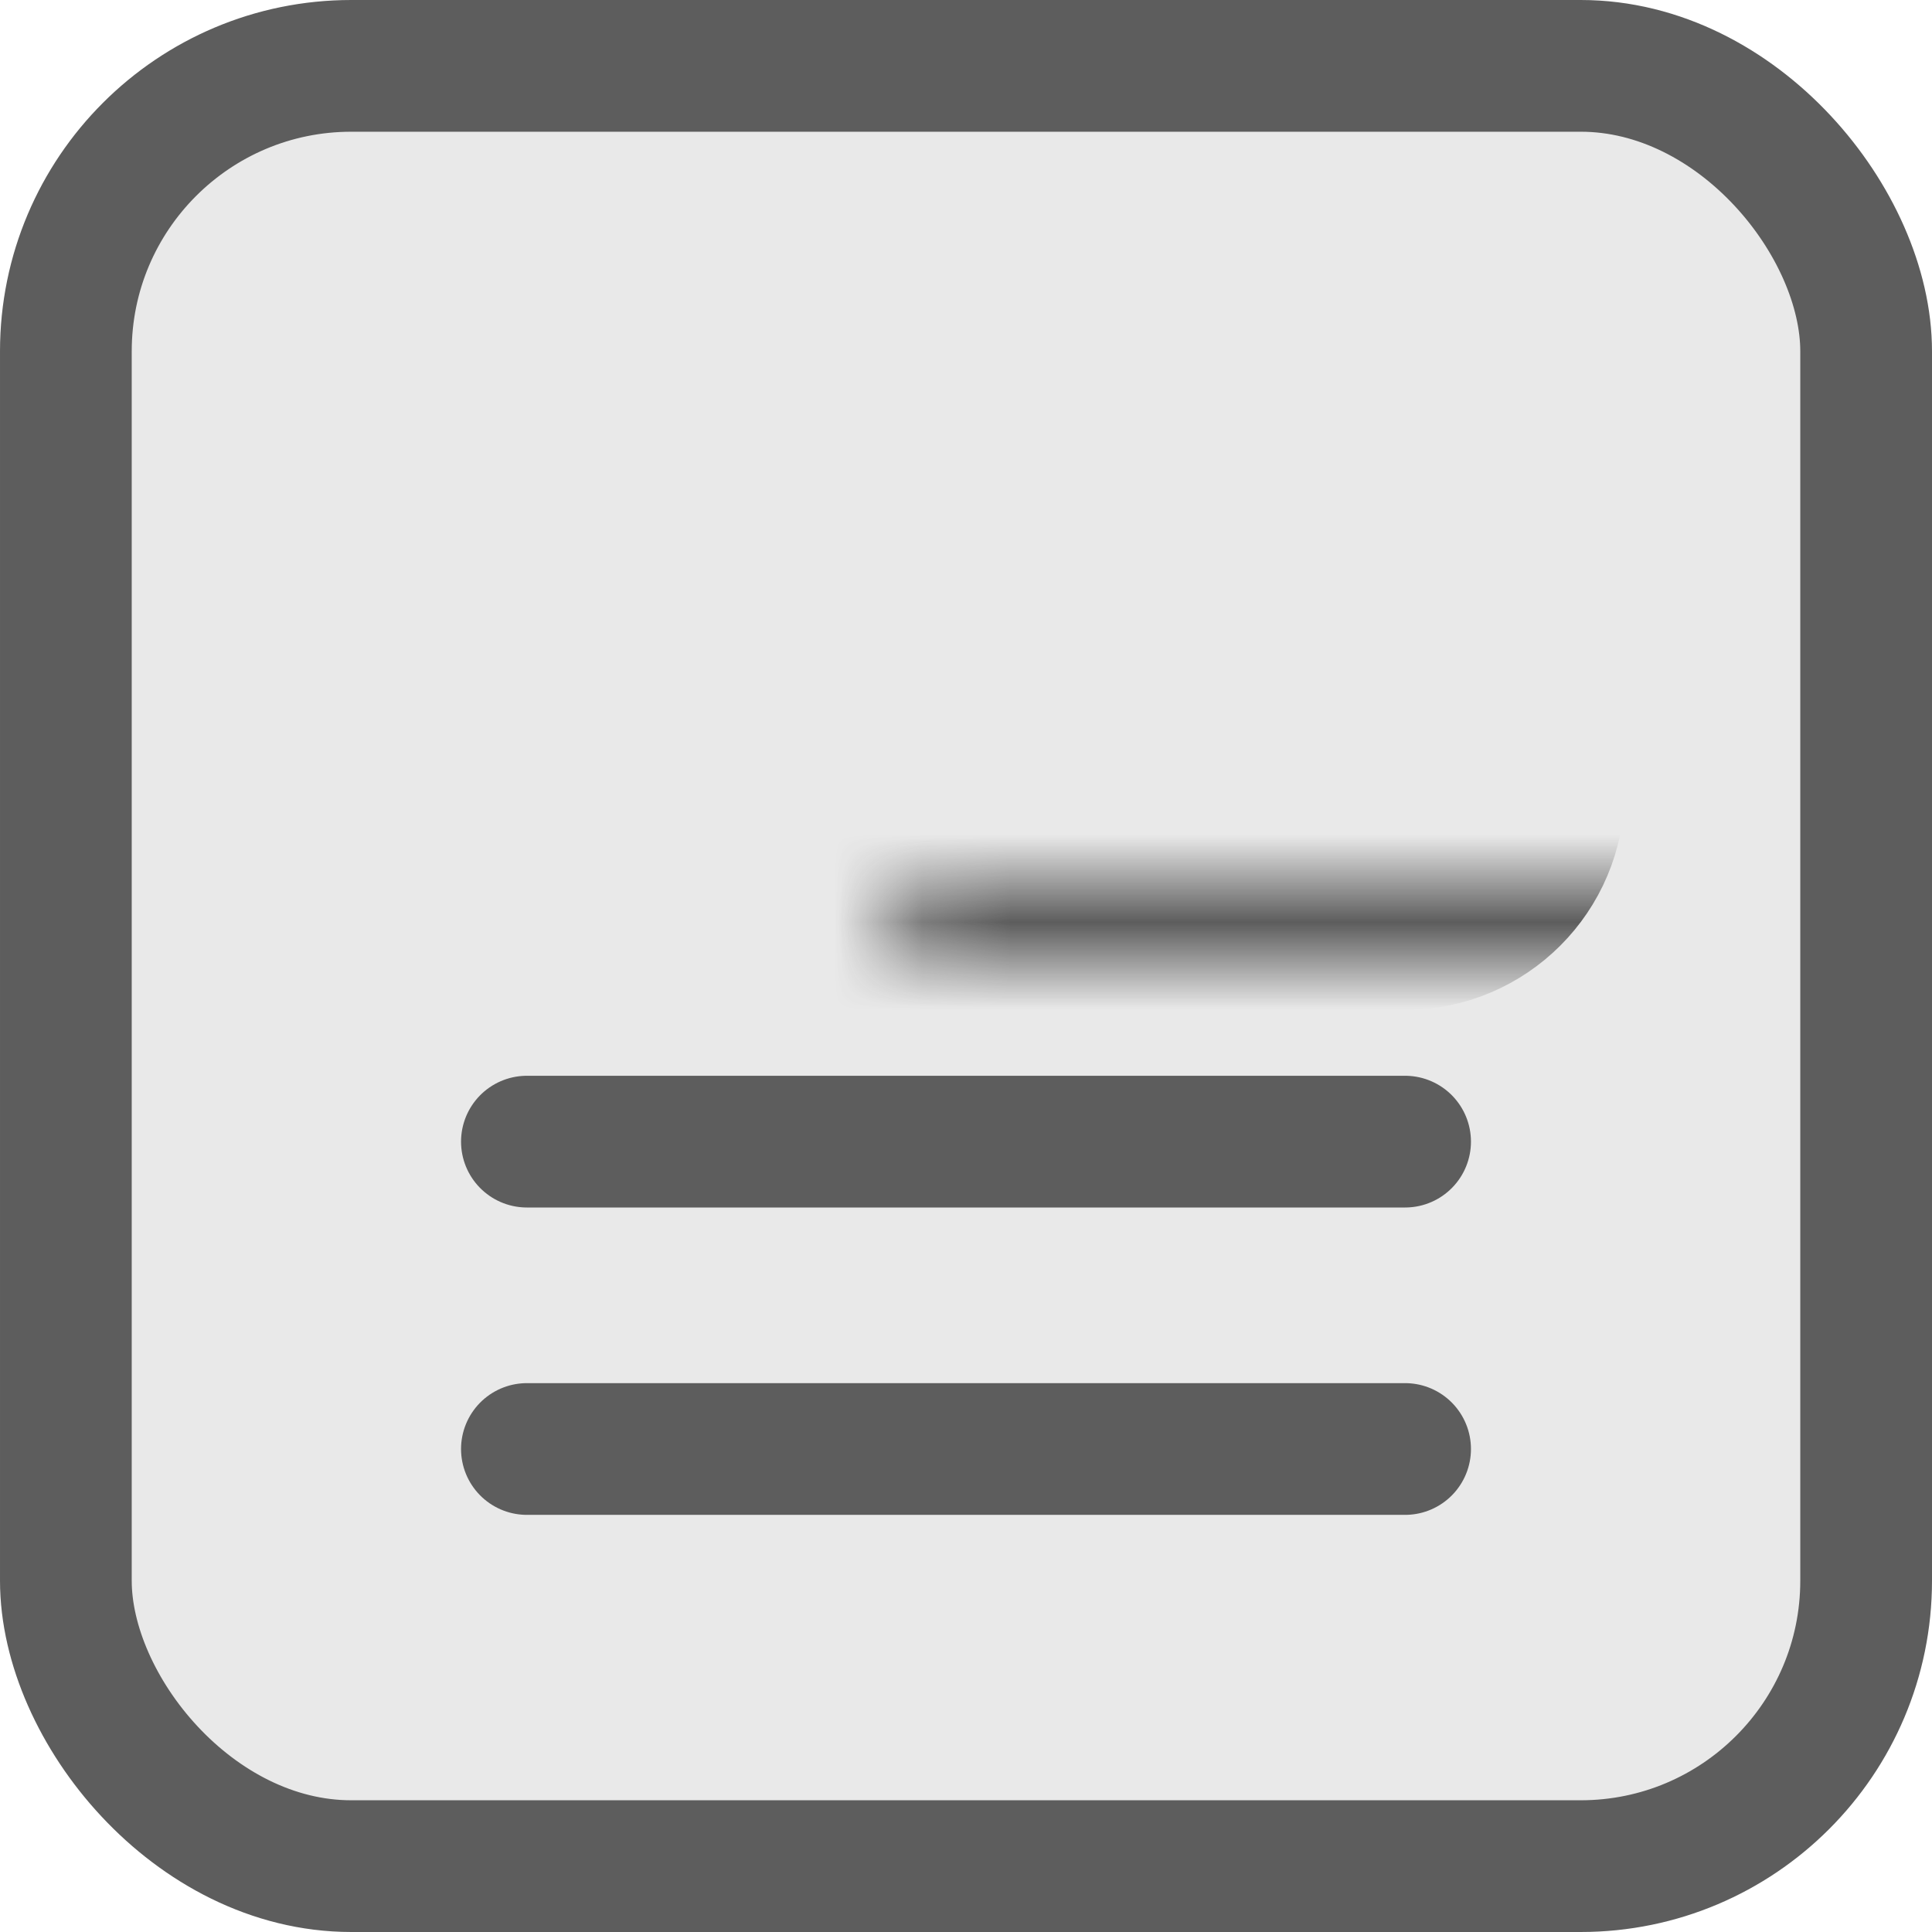 <svg width="22" height="22" viewBox="0 0 22 22" fill="none" xmlns="http://www.w3.org/2000/svg">
    <rect x="0.75" y="0.75" width="20.5" height="20.5" rx="3.25" fill="#E9E9E9" stroke="#5D5D5D" stroke-width="1.5"/>
    <mask id="path-2-inside-1_1088_22409" fill="white">
        <rect x="5" y="5" width="12" height="5" rx="1"/>
    </mask>
    <rect x="5" y="5" width="12" height="5" rx="1" fill="#E9E9E9" stroke="#5D5D5D" stroke-width="3" mask="url(#path-2-inside-1_1088_22409)"/>
    <path d="M6 13L16 13" stroke="#5D5D5D" stroke-width="1.5" stroke-linecap="round"/>
    <path d="M6 16.5L16 16.5" stroke="#5D5D5D" stroke-width="1.5" stroke-linecap="round"/>
</svg>